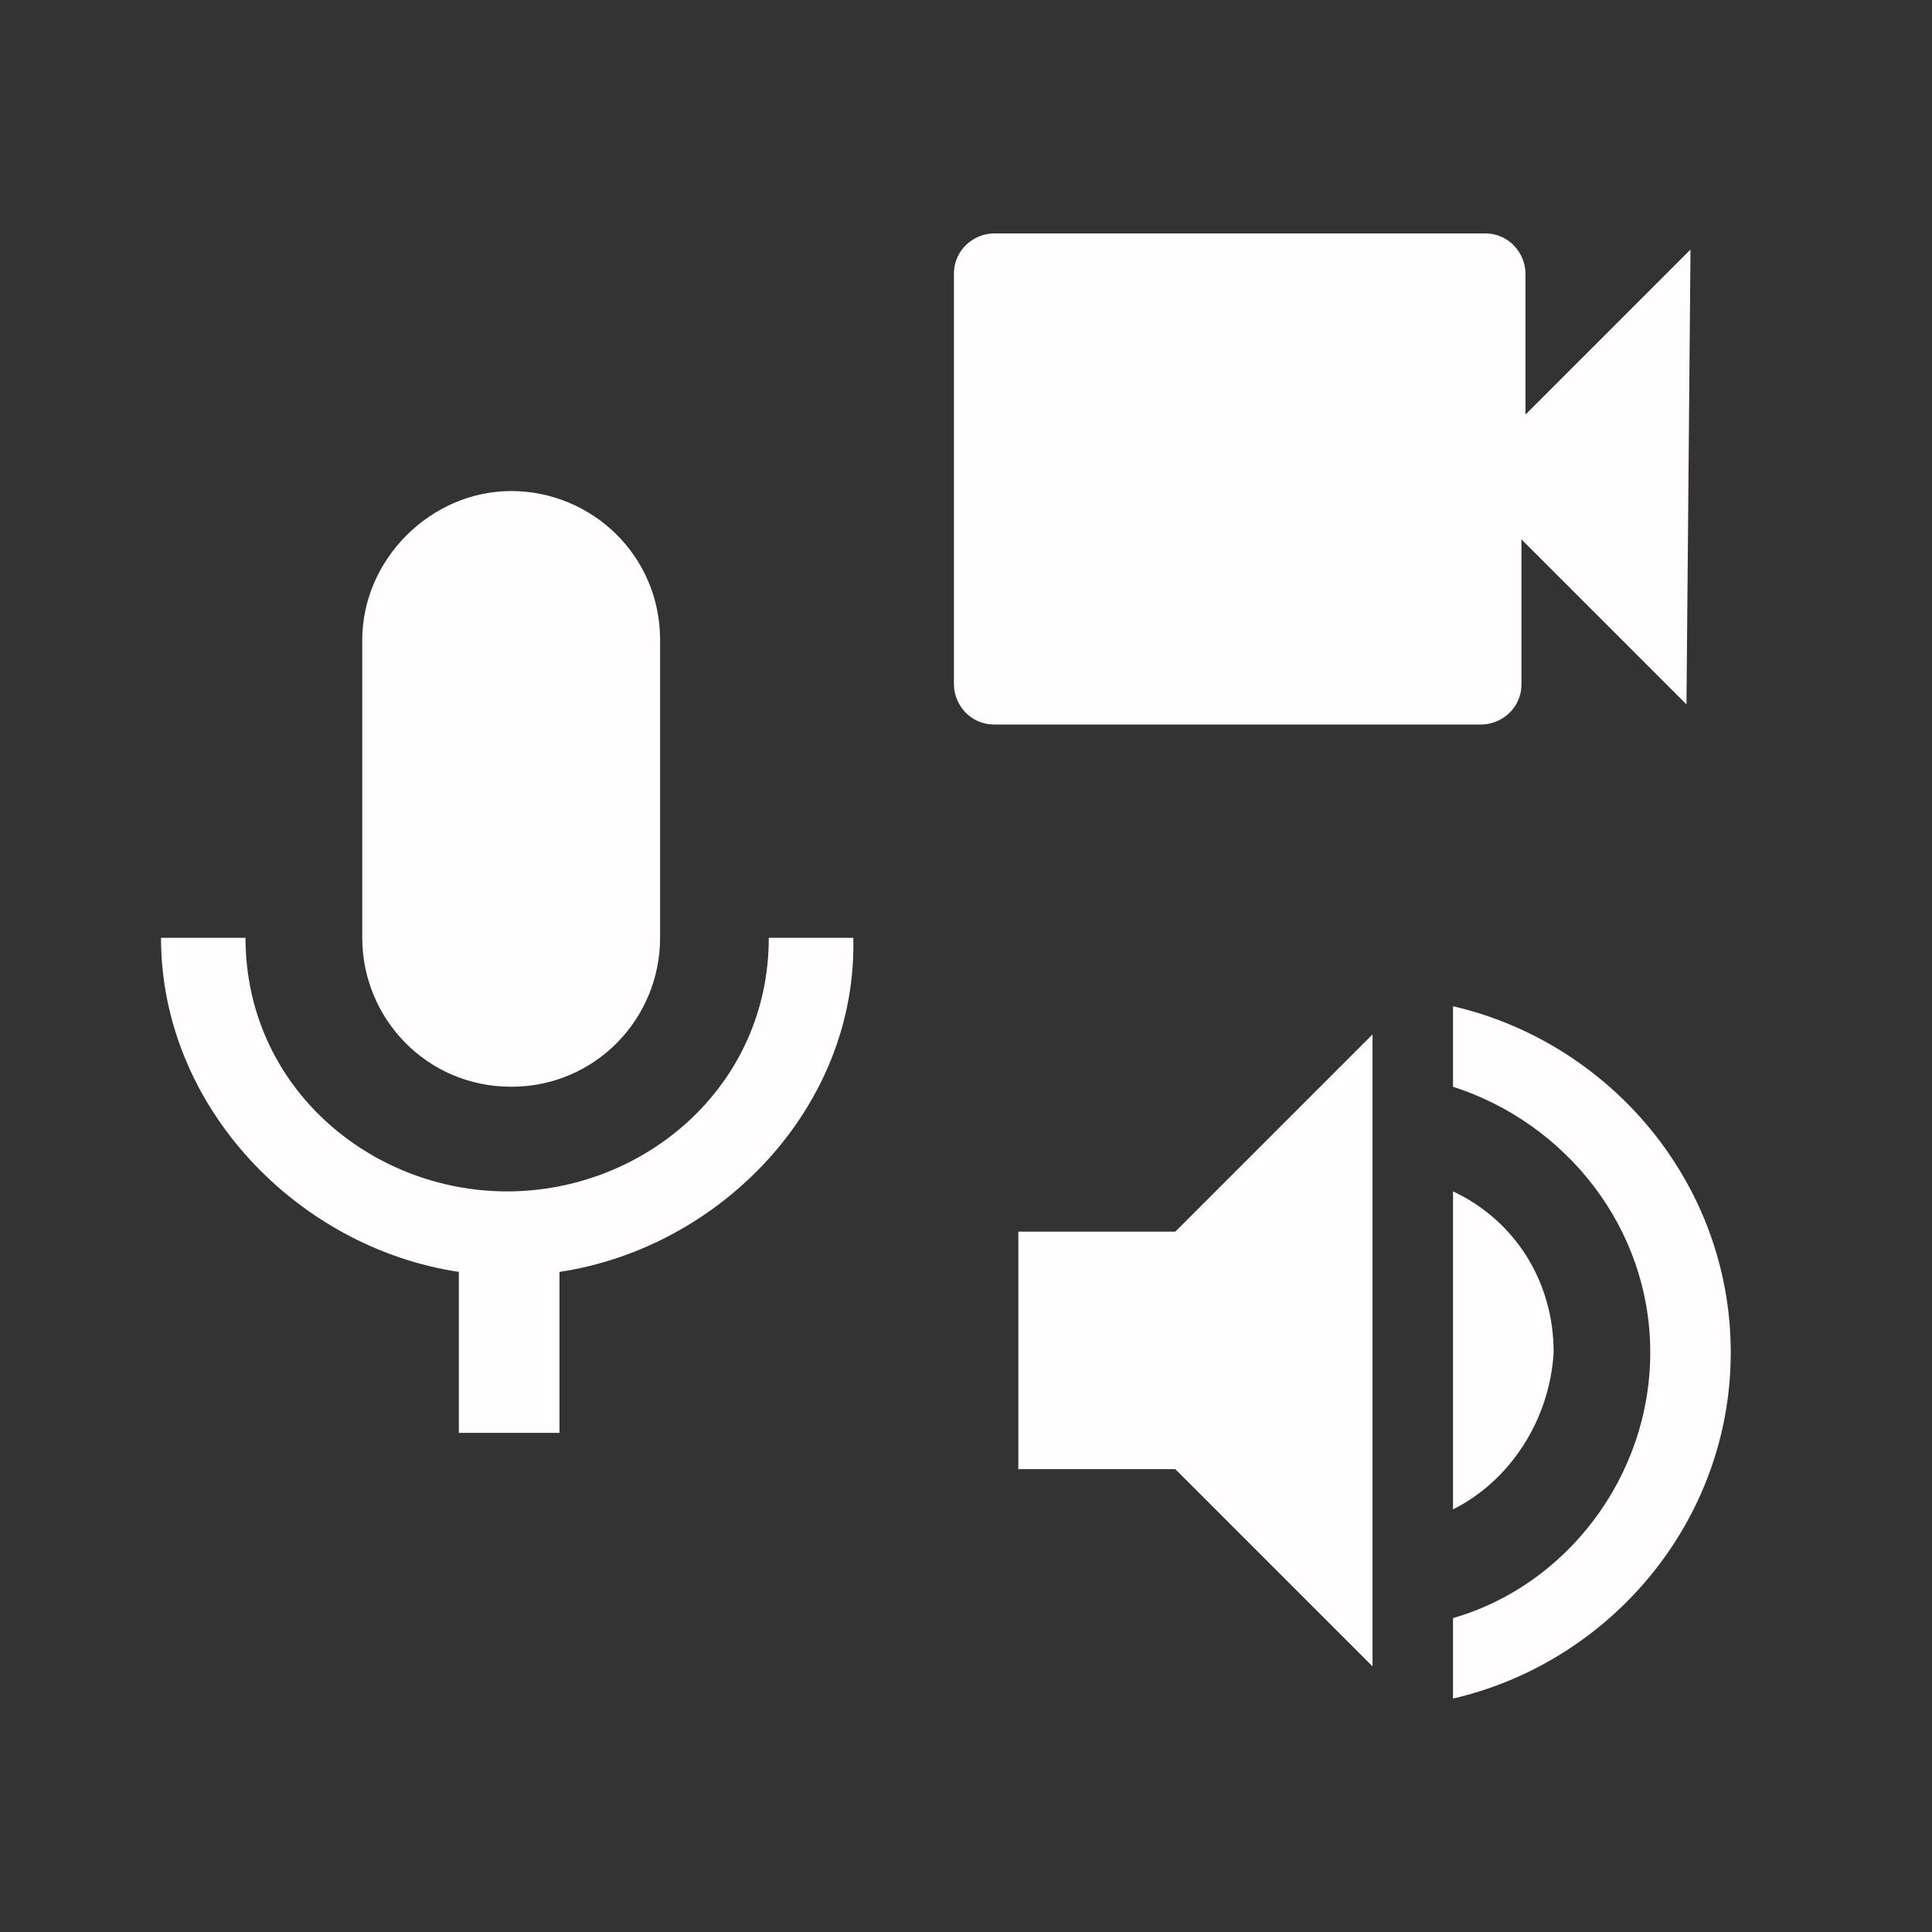 <?xml version="1.0" encoding="utf-8"?>
<!-- Generator: Adobe Illustrator 19.2.0, SVG Export Plug-In . SVG Version: 6.00 Build 0)  -->
<svg version="1.1" id="Layer_1" xmlns="http://www.w3.org/2000/svg" xmlns:xlink="http://www.w3.org/1999/xlink" x="0px" y="0px"
	 viewBox="0 0 48 48" style="enable-background:new 0 0 48 48;" xml:space="preserve">
<rect x="0" y="0" width="48" height="48" fill="#333333" stroke="none"/>
<style type="text/css">
	.st0{fill:#FFFDFD;}
</style>
<path class="st0" d="M9,15.9c0-2,1.7-3.7,3.7-3.7s3.7,1.6,3.7,3.7v7.4c0,2-1.6,3.7-3.7,3.7S9,25.3,9,23.3V15.9z M13.9,31.6v4h-2.5
	v-4C7.4,31,4,27.5,4,23.3h2.1c0,3.7,3.1,6.3,6.5,6.3s6.5-2.6,6.5-6.3h2.1C21.3,27.5,17.9,31,13.9,31.6z M34.1,41.4l-4.9-4.9h-3.9
	v-5.9h3.9l4.9-4.9V41.4z M36.1,42.2v-2c2.8-0.8,4.9-3.5,4.9-6.6s-2.1-5.7-4.9-6.6v-2c3.9,0.9,6.9,4.4,6.9,8.6S40,41.3,36.1,42.2z
	 M36.1,37.5v-7.9c1.5,0.7,2.5,2.2,2.5,4C38.5,35.3,37.5,36.8,36.1,37.5z M41.9,17.5l-4.1-4.1V17c0,0.6-0.5,1-1,1H24.7
	c-0.6,0-1-0.5-1-1V6.8c0-0.6,0.5-1,1-1h12.2c0.6,0,1,0.5,1,1v3.5L42,6.2L41.9,17.5L41.9,17.5z"/>
</svg>
